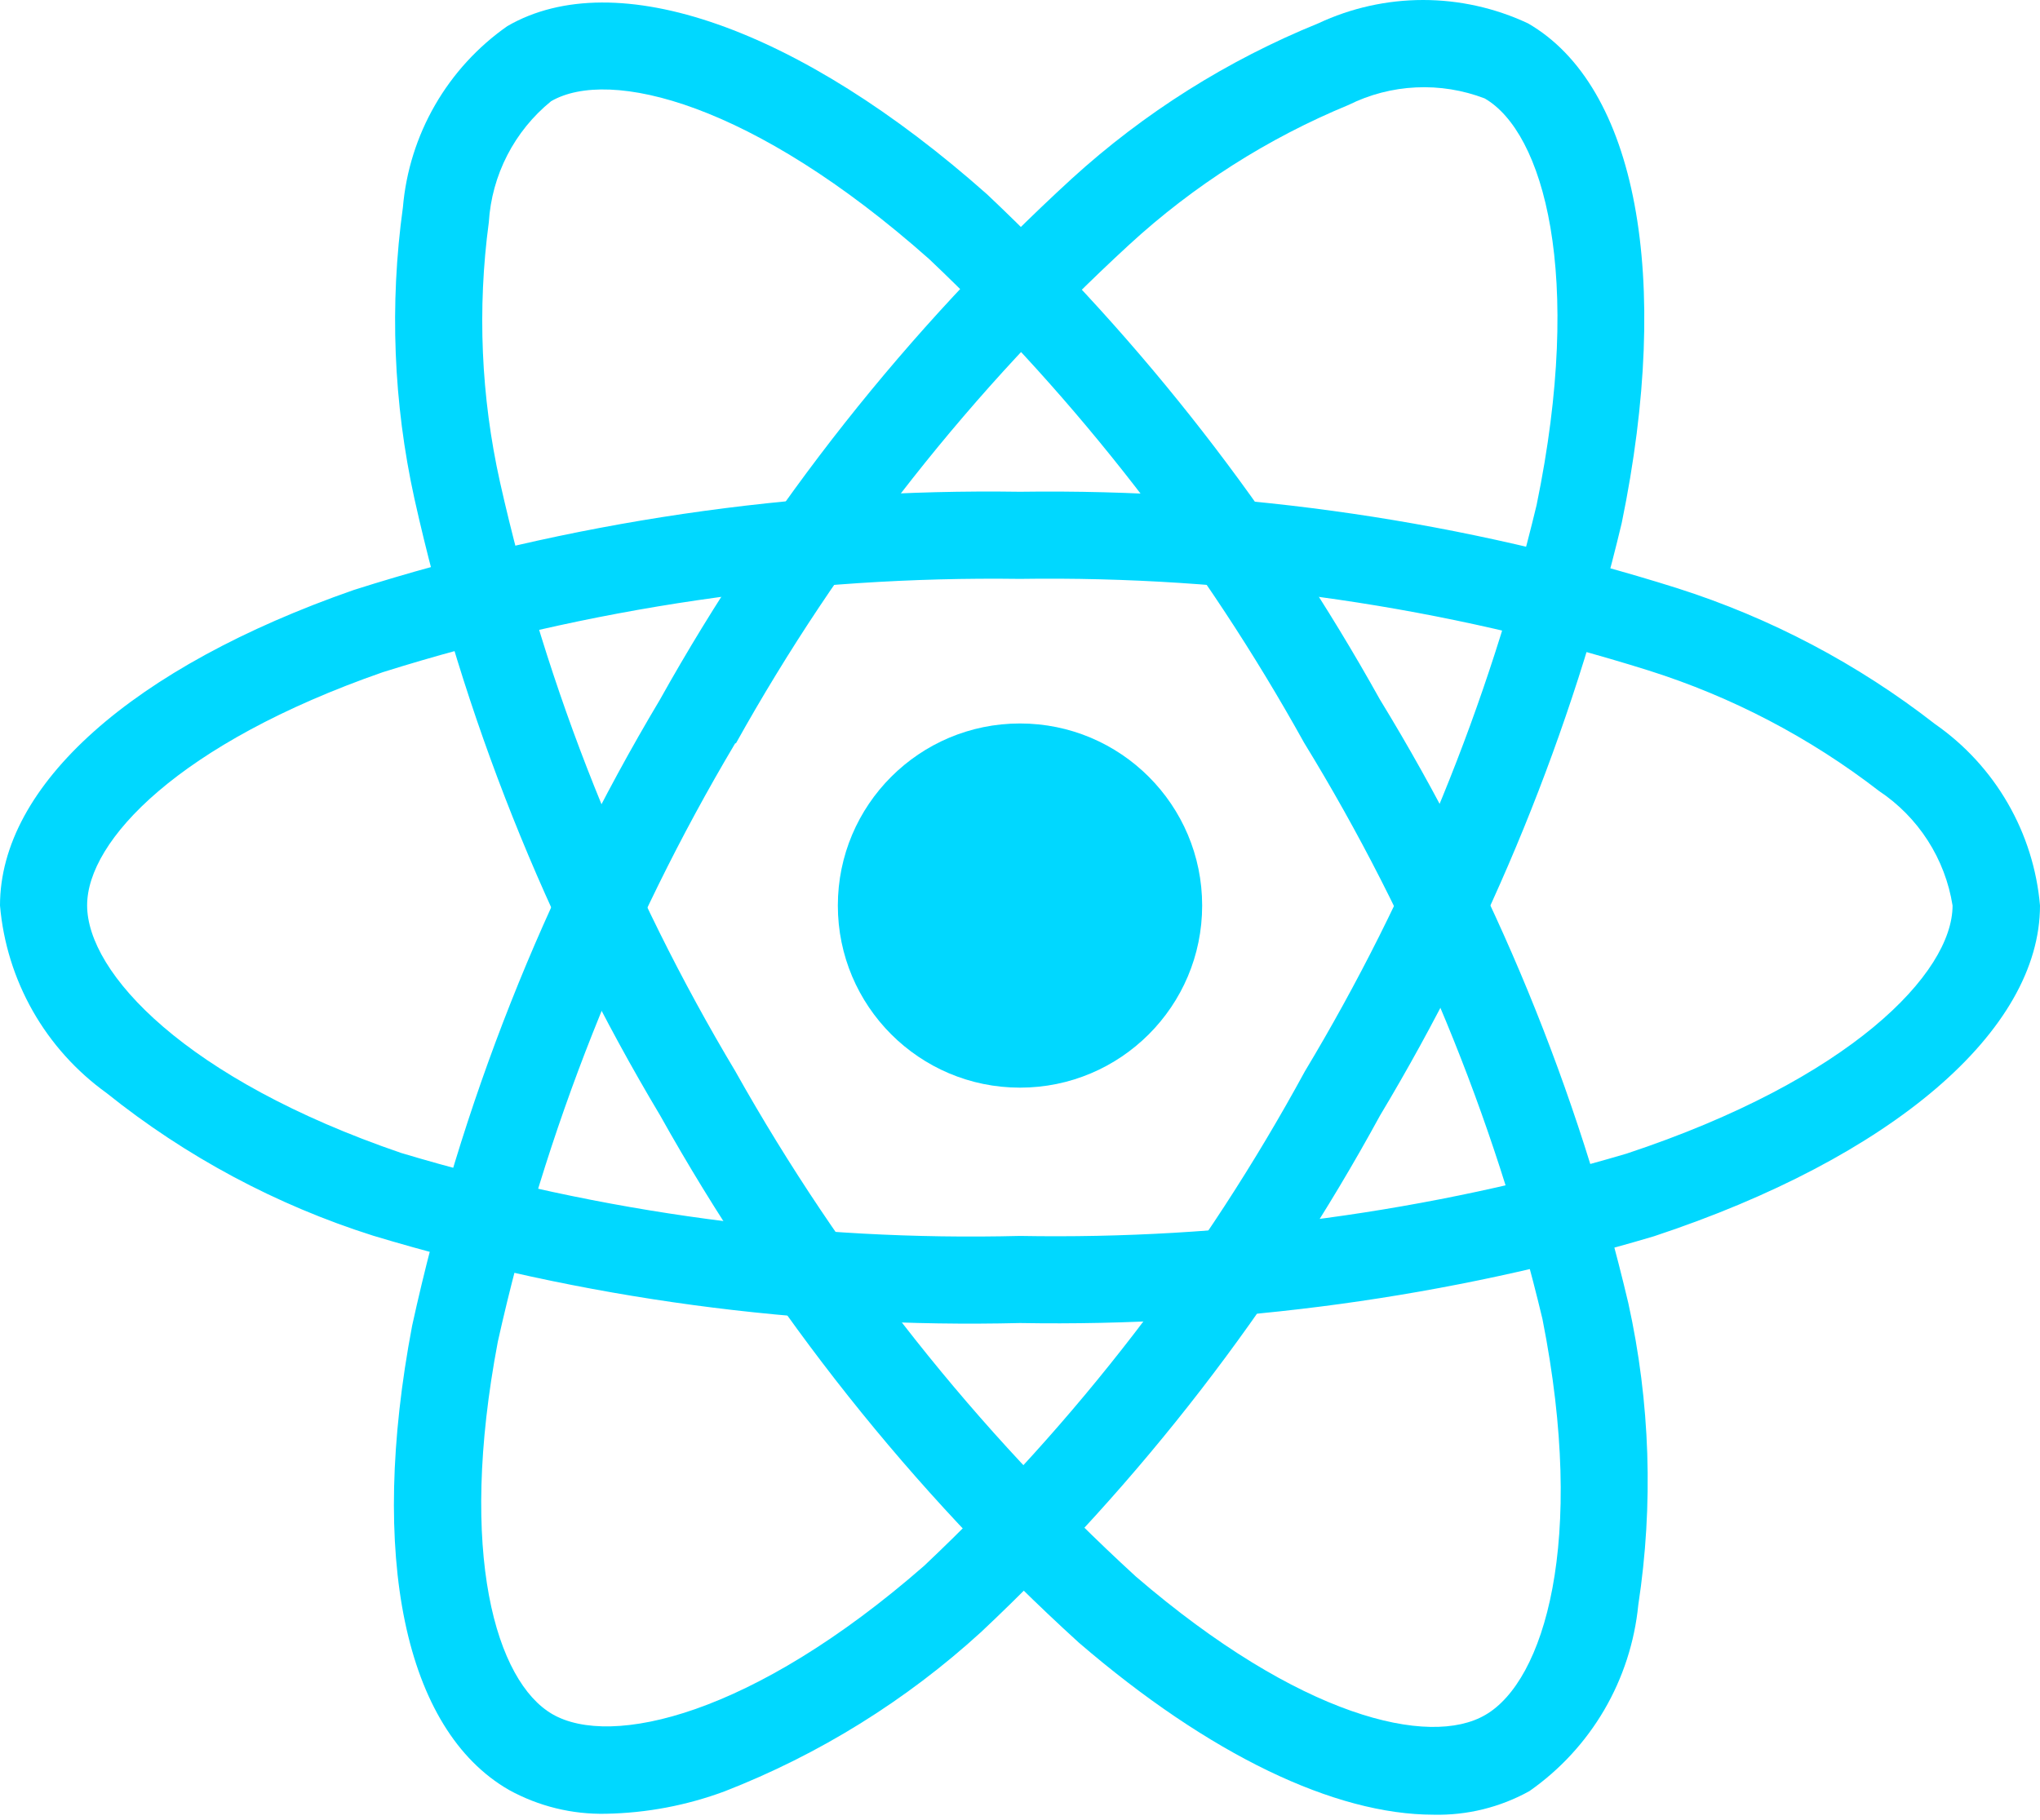 <svg width="65" height="58" viewBox="0 0 65 58" fill="none" xmlns="http://www.w3.org/2000/svg">
<path d="M32.5 34.665C35.705 34.665 38.304 32.066 38.304 28.861C38.304 25.656 35.705 23.058 32.5 23.058C29.295 23.058 26.696 25.656 26.696 28.861C26.696 32.066 29.295 34.665 32.5 34.665Z" fill="#00D8FF"/>
<path d="M32.5 42.167C25.524 42.336 18.566 41.396 11.886 39.382C8.8 38.404 5.921 36.862 3.396 34.837C2.433 34.144 1.63 33.252 1.044 32.221C0.458 31.189 0.102 30.043 0 28.861C0 25.024 4.216 21.263 11.277 18.802C18.137 16.622 25.303 15.565 32.5 15.673C39.601 15.574 46.671 16.611 53.444 18.747C56.416 19.694 59.197 21.161 61.657 23.078C62.604 23.738 63.395 24.598 63.972 25.598C64.55 26.597 64.901 27.711 65 28.861C65 32.849 60.288 36.891 52.696 39.403C46.145 41.351 39.334 42.284 32.5 42.167ZM32.5 18.45C25.615 18.358 18.759 19.362 12.19 21.426C5.69 23.694 2.776 26.795 2.776 28.854C2.776 31.008 5.908 34.395 12.784 36.747C19.175 38.664 25.83 39.557 32.5 39.391C39.038 39.508 45.556 38.623 51.826 36.768C58.964 34.402 62.214 31.011 62.214 28.861C62.097 28.123 61.828 27.418 61.425 26.79C61.021 26.161 60.492 25.623 59.87 25.209C57.668 23.508 55.184 22.208 52.532 21.37C46.053 19.336 39.29 18.35 32.5 18.45Z" fill="#00D8FF"/>
<path d="M19.314 57.807C18.231 57.832 17.161 57.569 16.213 57.046C12.889 55.128 11.737 49.598 13.132 42.251C14.671 35.22 17.336 28.483 21.025 22.303C24.486 16.103 28.916 10.496 34.148 5.696C36.454 3.594 39.114 1.918 42.004 0.744C43.049 0.254 44.19 0 45.344 0C46.499 0 47.639 0.254 48.685 0.744C52.142 2.736 53.286 8.836 51.673 16.667C50.087 23.317 47.491 29.684 43.975 35.547C40.636 41.674 36.345 47.232 31.263 52.013C28.873 54.197 26.101 55.919 23.084 57.094C21.877 57.542 20.602 57.783 19.314 57.807ZM23.43 23.682C19.911 29.6 17.357 36.041 15.862 42.762C14.579 49.529 15.811 53.598 17.603 54.634C19.461 55.708 23.969 54.689 29.443 49.907C34.294 45.327 38.39 40.007 41.577 34.145C44.945 28.54 47.435 22.452 48.961 16.093C50.48 8.723 49.168 4.21 47.306 3.137C46.608 2.87 45.863 2.75 45.116 2.786C44.37 2.821 43.639 3.011 42.97 3.344C40.397 4.406 38.031 5.913 35.982 7.796C30.983 12.395 26.751 17.762 23.446 23.696L23.43 23.682Z" fill="#00D8FF"/>
<path d="M45.679 57.837C42.533 57.837 38.538 55.934 34.378 52.356C29.054 47.512 24.549 41.839 21.037 35.556C17.394 29.461 14.75 22.822 13.204 15.891C12.534 12.842 12.41 9.698 12.838 6.606C12.936 5.458 13.286 4.347 13.861 3.349C14.436 2.352 15.223 1.492 16.166 0.832C19.618 -1.167 25.475 0.888 31.453 6.195C36.422 10.889 40.642 16.318 43.966 22.291C47.606 28.244 50.278 34.738 51.882 41.529C52.581 44.69 52.688 47.953 52.2 51.154C52.083 52.334 51.713 53.475 51.115 54.499C50.516 55.523 49.703 56.405 48.731 57.085C47.799 57.602 46.745 57.862 45.679 57.837ZM23.439 34.159C26.809 40.163 31.113 45.593 36.189 50.244C41.41 54.736 45.551 55.702 47.332 54.654C49.189 53.575 50.558 49.169 49.147 42.04C47.601 35.556 45.038 29.358 41.554 23.675C38.382 17.958 34.354 12.759 29.61 8.261C23.983 3.265 19.419 2.148 17.559 3.226C16.98 3.697 16.504 4.283 16.163 4.947C15.821 5.611 15.621 6.338 15.575 7.084C15.205 9.842 15.326 12.643 15.93 15.36C17.416 21.988 19.952 28.336 23.442 34.163L23.439 34.159Z" fill="#00D8FF"/>
</svg>
